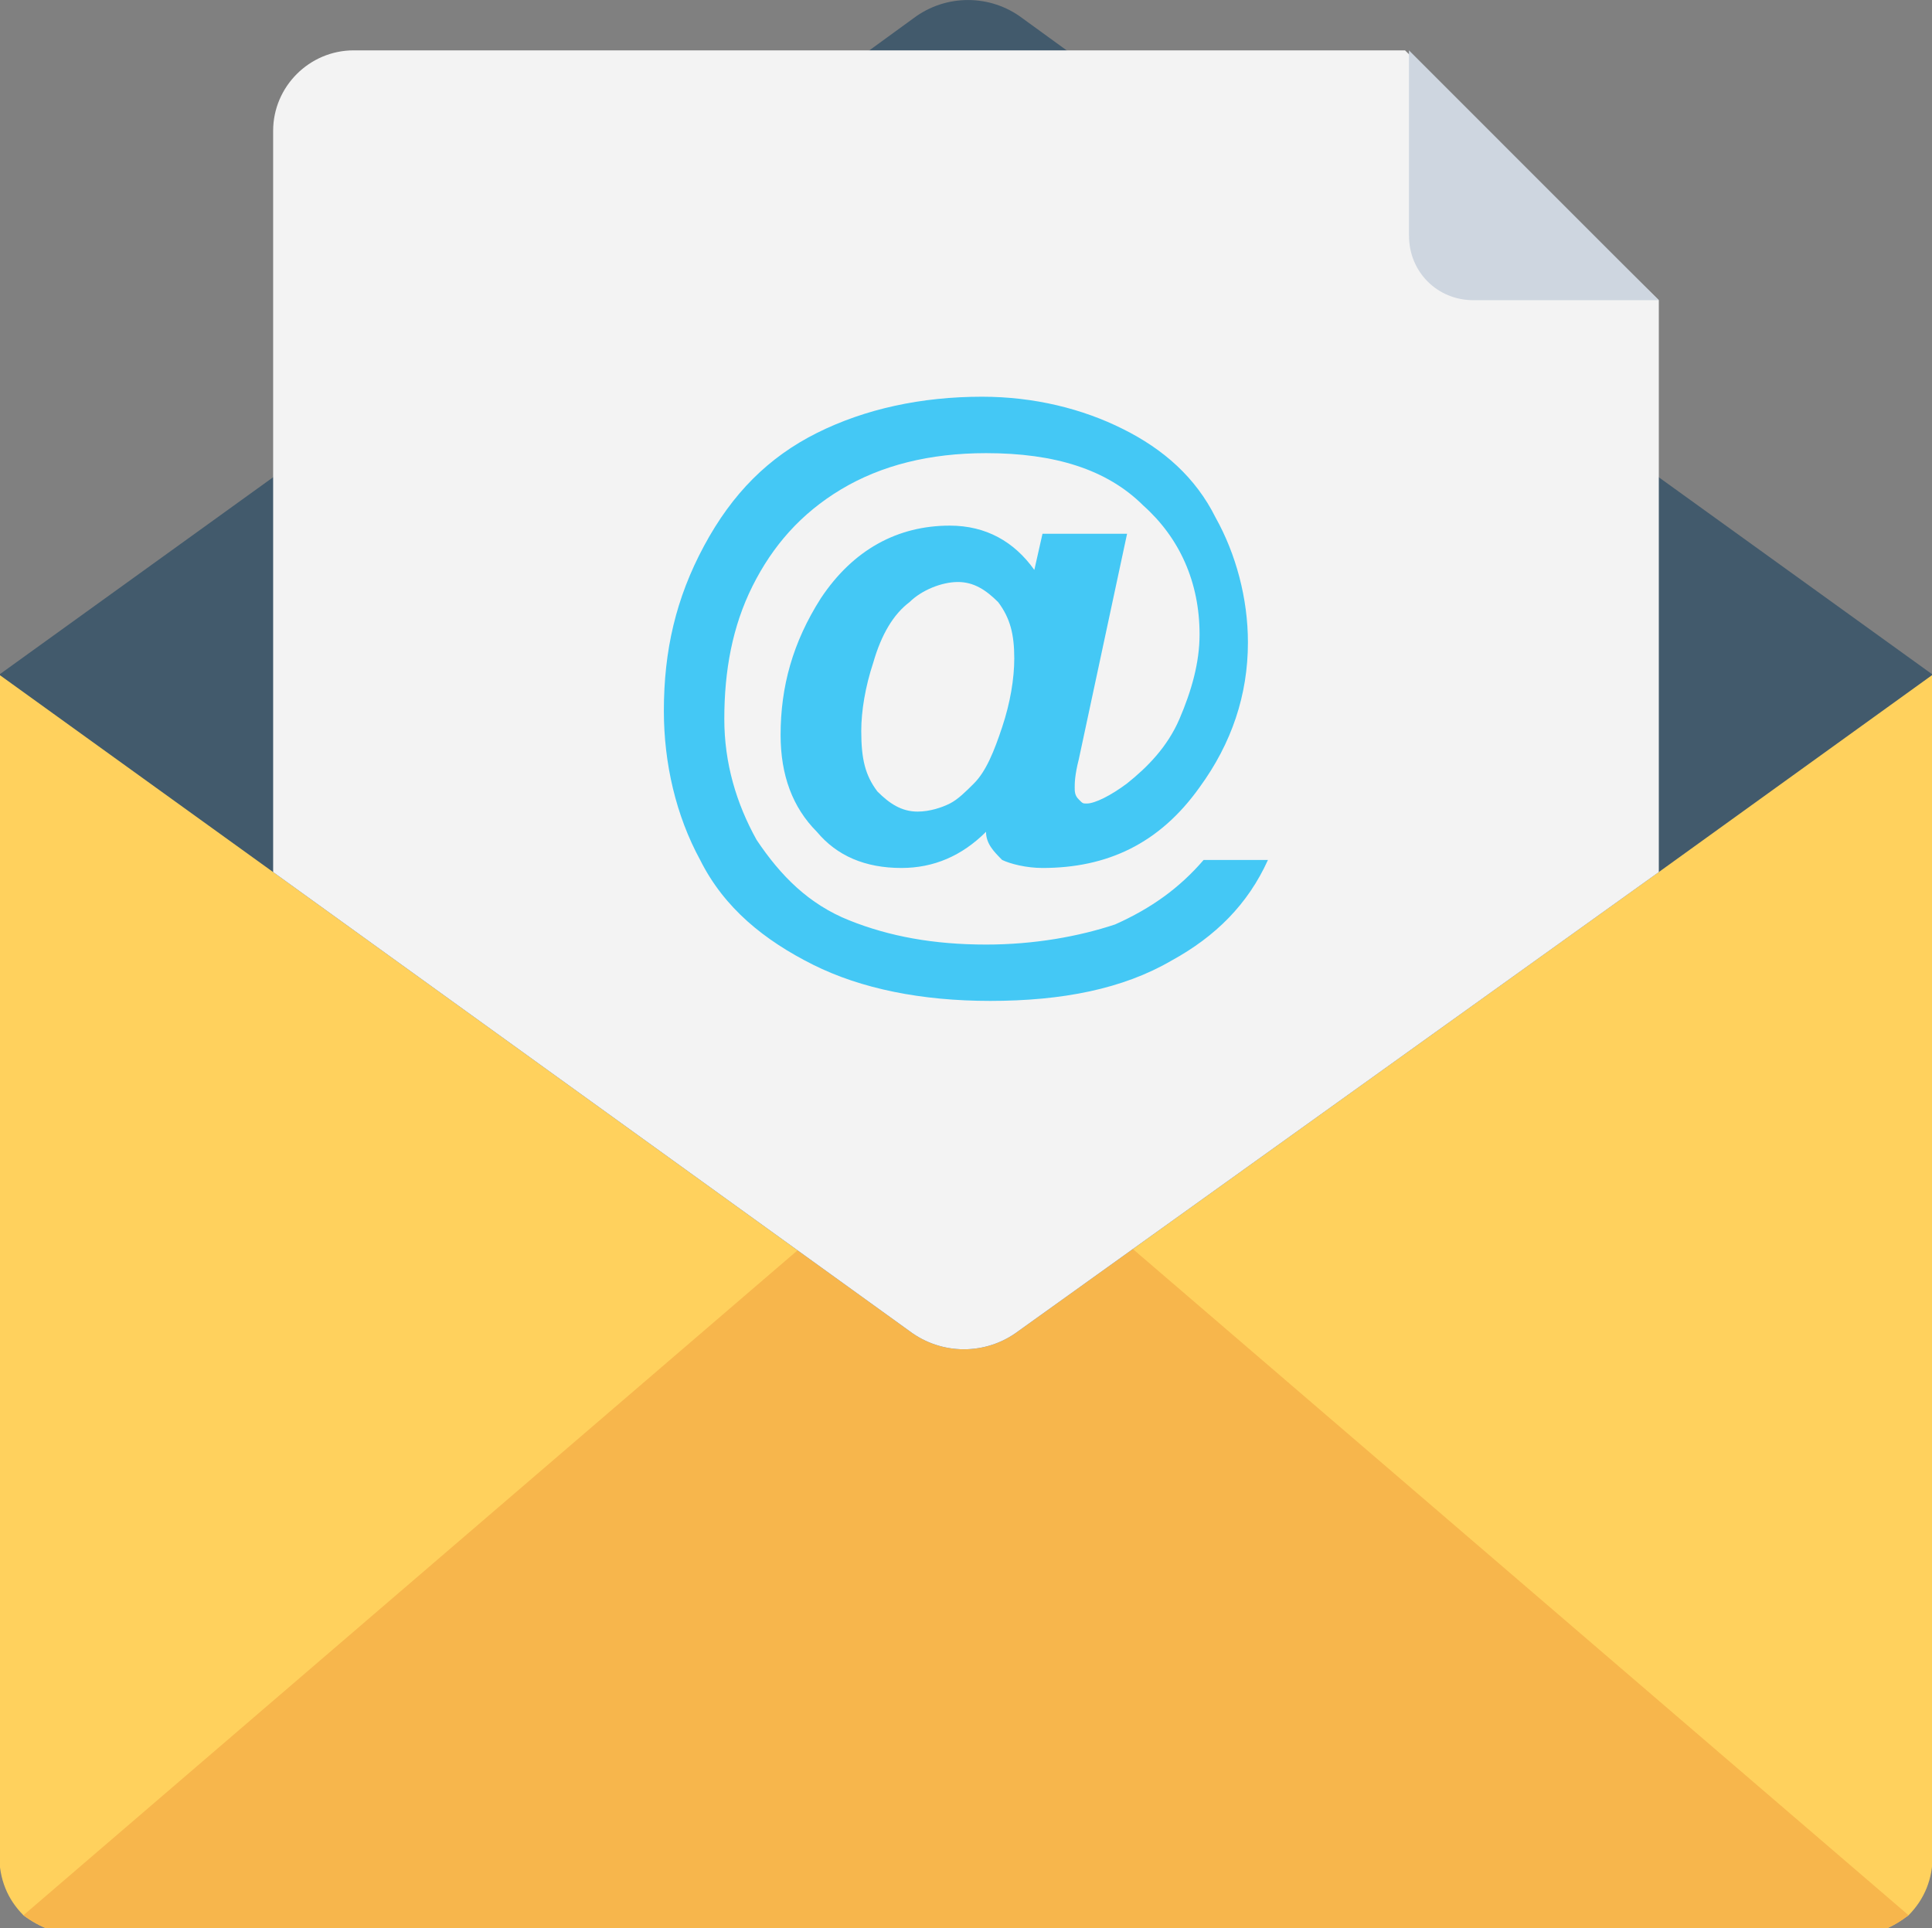 <?xml version="1.0" encoding="utf-8"?>
<!-- Generator: Adobe Illustrator 16.0.0, SVG Export Plug-In . SVG Version: 6.00 Build 0)  -->
<!DOCTYPE svg PUBLIC "-//W3C//DTD SVG 1.1//EN" "http://www.w3.org/Graphics/SVG/1.1/DTD/svg11.dtd">
<svg version="1.1" id="Layer_1" xmlns="http://www.w3.org/2000/svg" xmlns:xlink="http://www.w3.org/1999/xlink" x="0px" y="0px"
	 width="43.31px" height="43.23px" viewBox="0 0 43.31 43.23" enable-background="new 0 0 43.31 43.23" xml:space="preserve">
<rect x="0" y="0" width="43.31" height="43.23" fill="#808080" stroke="none"/>
<g>
	<path fill="#FFD15D" d="M43.326,41.584c0,0.541-0.182,0.99-0.541,1.354c-0.363,0.271-0.725,0.451-1.266,0.451H1.789
		c-0.451,0-0.903-0.18-1.264-0.451c-0.361-0.363-0.542-0.813-0.542-1.354V15.125h43.344V41.584z"/>
	<path fill="#F7B64C" d="M42.785,42.938c-0.363,0.271-0.725,0.451-1.266,0.451H1.789c-0.451,0-0.903-0.18-1.264-0.451l21.129-18.15
		L42.785,42.938z"/>
	<path fill="#425A6C" d="M43.326,15.125l-6.141,4.426L22.828,29.842c-0.722,0.543-1.716,0.543-2.438,0L6.123,19.551l-6.141-4.426
		l6.141-4.426l13.364-9.569l0.994-0.723c0.722-0.542,1.716-0.542,2.436,0l0.996,0.723l6.411,4.604l3.161,2.259l3.701,2.707
		L43.326,15.125z"/>
	<path fill="#F3F3F3" d="M37.186,6.73v12.821L22.828,29.842c-0.722,0.543-1.716,0.543-2.438,0L6.123,19.551V2.934
		c0-0.993,0.813-1.805,1.806-1.805h23.568L37.186,6.73z"/>
	<path fill="#CED6E0" d="M31.586,5.284c0,0.812,0.633,1.446,1.445,1.446h4.154l-5.6-5.601V5.284L31.586,5.284z"/>
	<path fill="#44C8F5" d="M26.982,19.279h1.442c-0.449,0.992-1.173,1.715-2.165,2.258c-1.084,0.631-2.438,0.902-4.063,0.902
		c-1.536,0-2.89-0.271-3.973-0.813c-1.083-0.543-1.987-1.264-2.528-2.348c-0.542-0.994-0.813-2.167-0.813-3.34
		c0-1.354,0.27-2.528,0.902-3.702c0.632-1.175,1.445-1.987,2.528-2.529c1.084-0.542,2.348-0.813,3.702-0.813
		c1.172,0,2.257,0.271,3.161,0.725c0.902,0.449,1.627,1.082,2.076,1.986c0.453,0.81,0.724,1.806,0.724,2.797
		c0,1.174-0.362,2.259-1.085,3.25c-0.902,1.267-2.076,1.807-3.521,1.807c-0.36,0-0.723-0.092-0.904-0.18
		c-0.18-0.182-0.361-0.361-0.361-0.631c-0.542,0.541-1.174,0.811-1.896,0.811c-0.812,0-1.445-0.27-1.896-0.811
		c-0.542-0.543-0.813-1.265-0.813-2.17c0-1.082,0.271-2.076,0.903-3.067c0.722-1.085,1.716-1.627,2.89-1.627
		c0.813,0,1.445,0.36,1.895,0.993l0.183-0.811h1.896l-1.082,5.055c-0.092,0.362-0.092,0.542-0.092,0.631
		c0,0.091,0,0.183,0.092,0.271c0.089,0.091,0.089,0.091,0.178,0.091c0.183,0,0.543-0.18,0.904-0.451
		c0.451-0.36,0.902-0.813,1.174-1.444c0.271-0.632,0.451-1.263,0.451-1.896c0-1.174-0.451-2.167-1.262-2.89
		c-0.814-0.812-1.988-1.174-3.523-1.174c-1.264,0-2.348,0.271-3.251,0.812c-0.902,0.542-1.535,1.267-1.986,2.169
		c-0.451,0.903-0.632,1.895-0.632,2.979c0,0.993,0.271,1.896,0.723,2.709c0.542,0.811,1.173,1.444,2.077,1.805
		c0.902,0.361,1.896,0.543,3.07,0.543c1.082,0,2.078-0.182,2.89-0.451C25.807,20.363,26.439,19.91,26.982,19.279z M19.307,16.389
		c0,0.632,0.09,0.994,0.361,1.354c0.27,0.271,0.541,0.452,0.902,0.452c0.271,0,0.542-0.09,0.723-0.181s0.361-0.271,0.541-0.451
		c0.271-0.271,0.453-0.723,0.632-1.263c0.181-0.542,0.271-1.085,0.271-1.538c0-0.54-0.09-0.902-0.361-1.263
		c-0.271-0.27-0.542-0.451-0.903-0.451c-0.361,0-0.813,0.182-1.084,0.451c-0.36,0.271-0.631,0.723-0.813,1.356
		C19.397,15.396,19.307,15.939,19.307,16.389z"/>
</g>
</svg>
